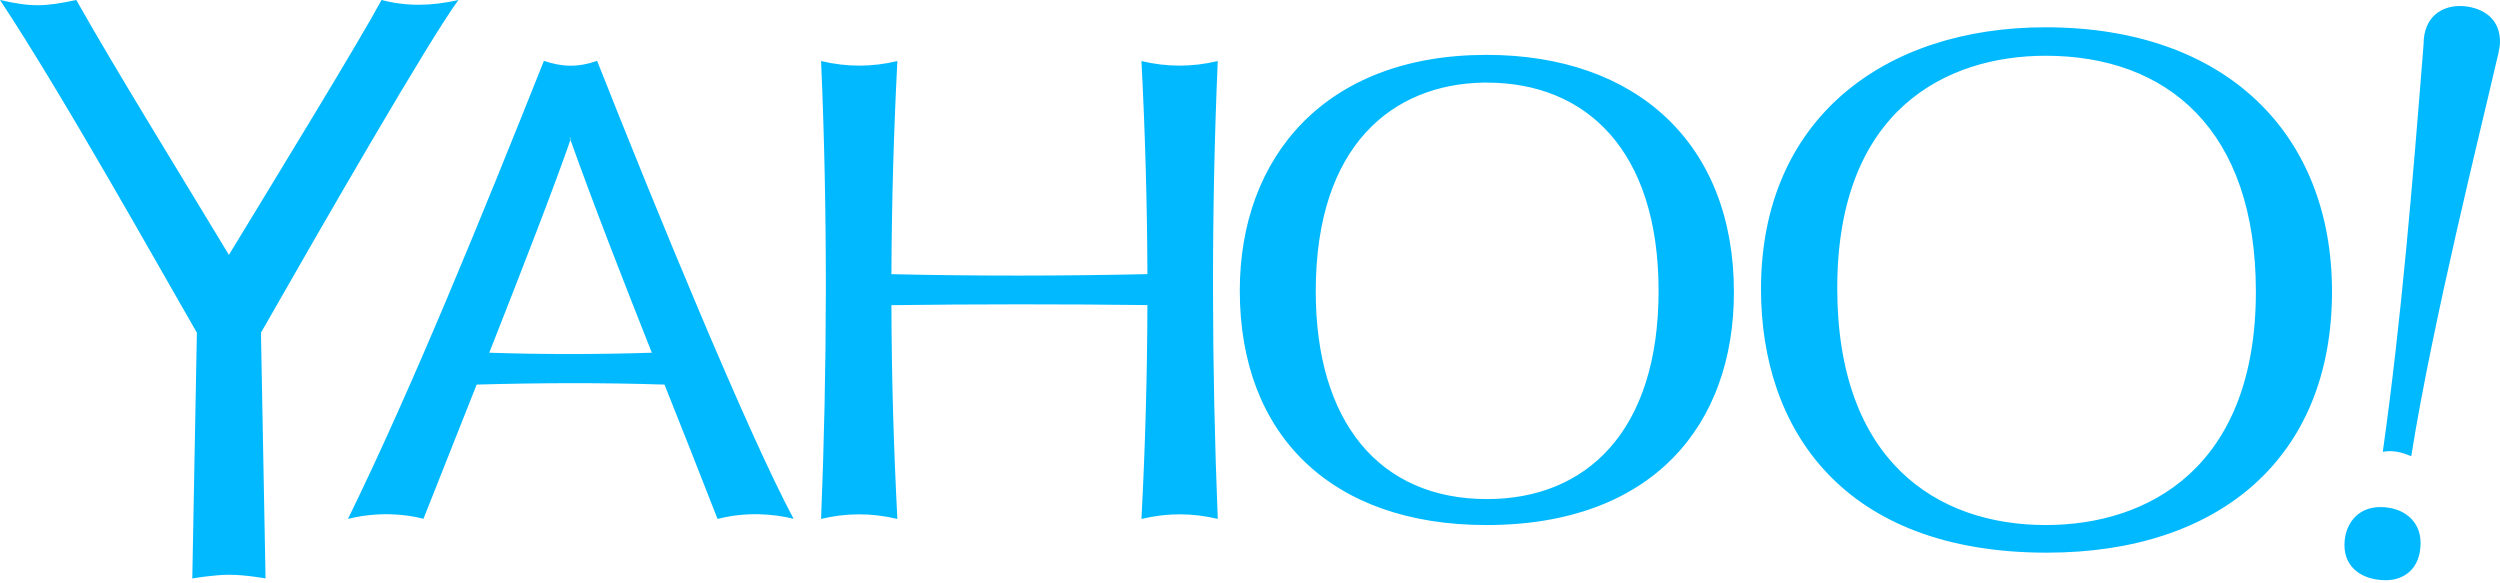 <svg width="60" height="14" viewBox="0 0 60 14" xmlns="http://www.w3.org/2000/svg" xmlns:xlink="http://www.w3.org/1999/xlink" xmlns:sketch="http://www.bohemiancoding.com/sketch/ns"><title>Fill 5</title><desc>Created with Sketch.</desc><g id="Homepage" stroke="none" stroke-width="1" fill="none" fill-rule="evenodd" sketch:type="MSPage"><g id="Desktop-HD-1200-&lt;" sketch:type="MSArtboardGroup" transform="translate(-1092, -1067)" fill="#00b9ff"><g id="3.-Price" sketch:type="MSLayerGroup" transform="translate(0, 718)"><g id="Text" transform="translate(730, 126)" sketch:type="MSShapeGroup"><g id="Buttons" transform="translate(0, 212)"><g id="Grey-Stroke" transform="translate(136, 0)"><g id="Yahoo" transform="translate(202, 0)"><path d="M39.946 20.225C40.374 21.301 40.803 22.378 41.221 23.455L41.221 23.455C41.89 23.28 42.556 23.328 43.048 23.452L43.046 23.451C41.945 21.395 39.735 16.015 38.331 12.461L38.331 12.461C37.874 12.62 37.502 12.611 37.054 12.461L37.054 12.46C35.579 16.161 33.879 20.339 32.351 23.454L32.351 23.455 32.351 23.454C33.052 23.278 33.722 23.332 34.164 23.452L34.163 23.451C34.557 22.456 35.006 21.328 35.454 20.195L35.443 20.23C36.945 20.188 38.446 20.182 39.948 20.23L39.946 20.225v0zM39.644 19.465C38.957 17.731 38.28 16.003 37.666 14.288L37.699 14.333C37.303 15.477 36.543 17.435 35.742 19.465 37.006 19.508 38.38 19.507 39.644 19.465v0zM45.394 18.324C47.371 18.298 49.561 18.297 51.538 18.322 51.533 20.031 51.485 21.742 51.395 23.454H51.397C52.022 23.304 52.631 23.31 53.226 23.454 53.081 19.797 53.067 16.134 53.226 12.465 52.605 12.614 51.995 12.61 51.395 12.465 51.483 14.168 51.532 15.873 51.538 17.579v0C49.559 17.624 47.369 17.627 45.394 17.58 45.401 15.873 45.449 14.168 45.537 12.465 44.938 12.61 44.327 12.614 43.706 12.465 43.865 16.134 43.852 19.797 43.706 23.454 44.301 23.31 44.91 23.304 45.535 23.454H45.537C45.447 21.742 45.399 20.033 45.394 18.324v0zM24 11C24.756 11.172 25.073 11.162 25.831 11 26.787 12.694 28.255 15.064 29.494 17.117 30.716 15.108 32.636 11.97 33.157 11 33.748 11.155 34.343 11.15 35.003 11H35.003C34.311 11.935 31.79 16.306 30.263 18.985L30.373 24.882C30.373 24.882 29.887 24.794 29.496 24.794 29.143 24.794 28.615 24.882 28.615 24.882L28.725 18.985C27.907 17.571 25.501 13.262 24 11zM83.232 11.16C83.693 11.237 84 11.519 84 12.004 84 12.164 83.934 12.39 83.89 12.581 83.581 13.94 82.377 18.743 81.87 21.948L81.871 21.949C81.667 21.866 81.457 21.795 81.185 21.843H81.187C81.633 18.687 81.905 15.369 82.166 12.061 82.166 11.402 82.602 11.144 83.041 11.144 83.118 11.144 83.232 11.16 83.232 11.16L83.232 11.16zM80.267 24.082C80.267 23.61 80.554 23.17 81.13 23.17 81.682 23.17 82.094 23.5 82.094 24.027 82.094 24.683 81.66 24.925 81.262 24.925 80.712 24.925 80.267 24.639 80.267 24.082zM73.091 11.655C69.222 11.655 66.264 13.852 66.264 17.937 66.264 21.302 68.232 24.264 73.123 24.264 77.264 24.264 79.968 21.988 79.968 17.996 79.968 14.233 77.446 11.655 73.091 11.655zM73.096 12.338C76.001 12.338 78.141 14.104 78.141 17.996 78.141 22.228 75.552 23.601 73.1 23.601 70.48 23.601 68.094 22.063 68.094 17.913 68.094 13.611 70.739 12.338 73.096 12.338zM59.678 12.317C55.793 12.317 53.755 14.78 53.755 17.974 53.755 21.469 55.98 23.601 59.672 23.601 63.665 23.601 65.614 21.198 65.614 18.01 65.614 14.456 63.286 12.317 59.678 12.317zM59.583 12.983C59.617 12.982 59.651 12.983 59.685 12.983 62.061 12.983 63.806 14.601 63.806 17.983 63.806 21.36 62.063 22.978 59.69 22.978 57.1 22.978 55.578 21.122 55.578 17.992 55.578 14.452 57.453 13.027 59.583 12.983z" id="Fill-5"/></g></g></g></g></g></g></g></svg>